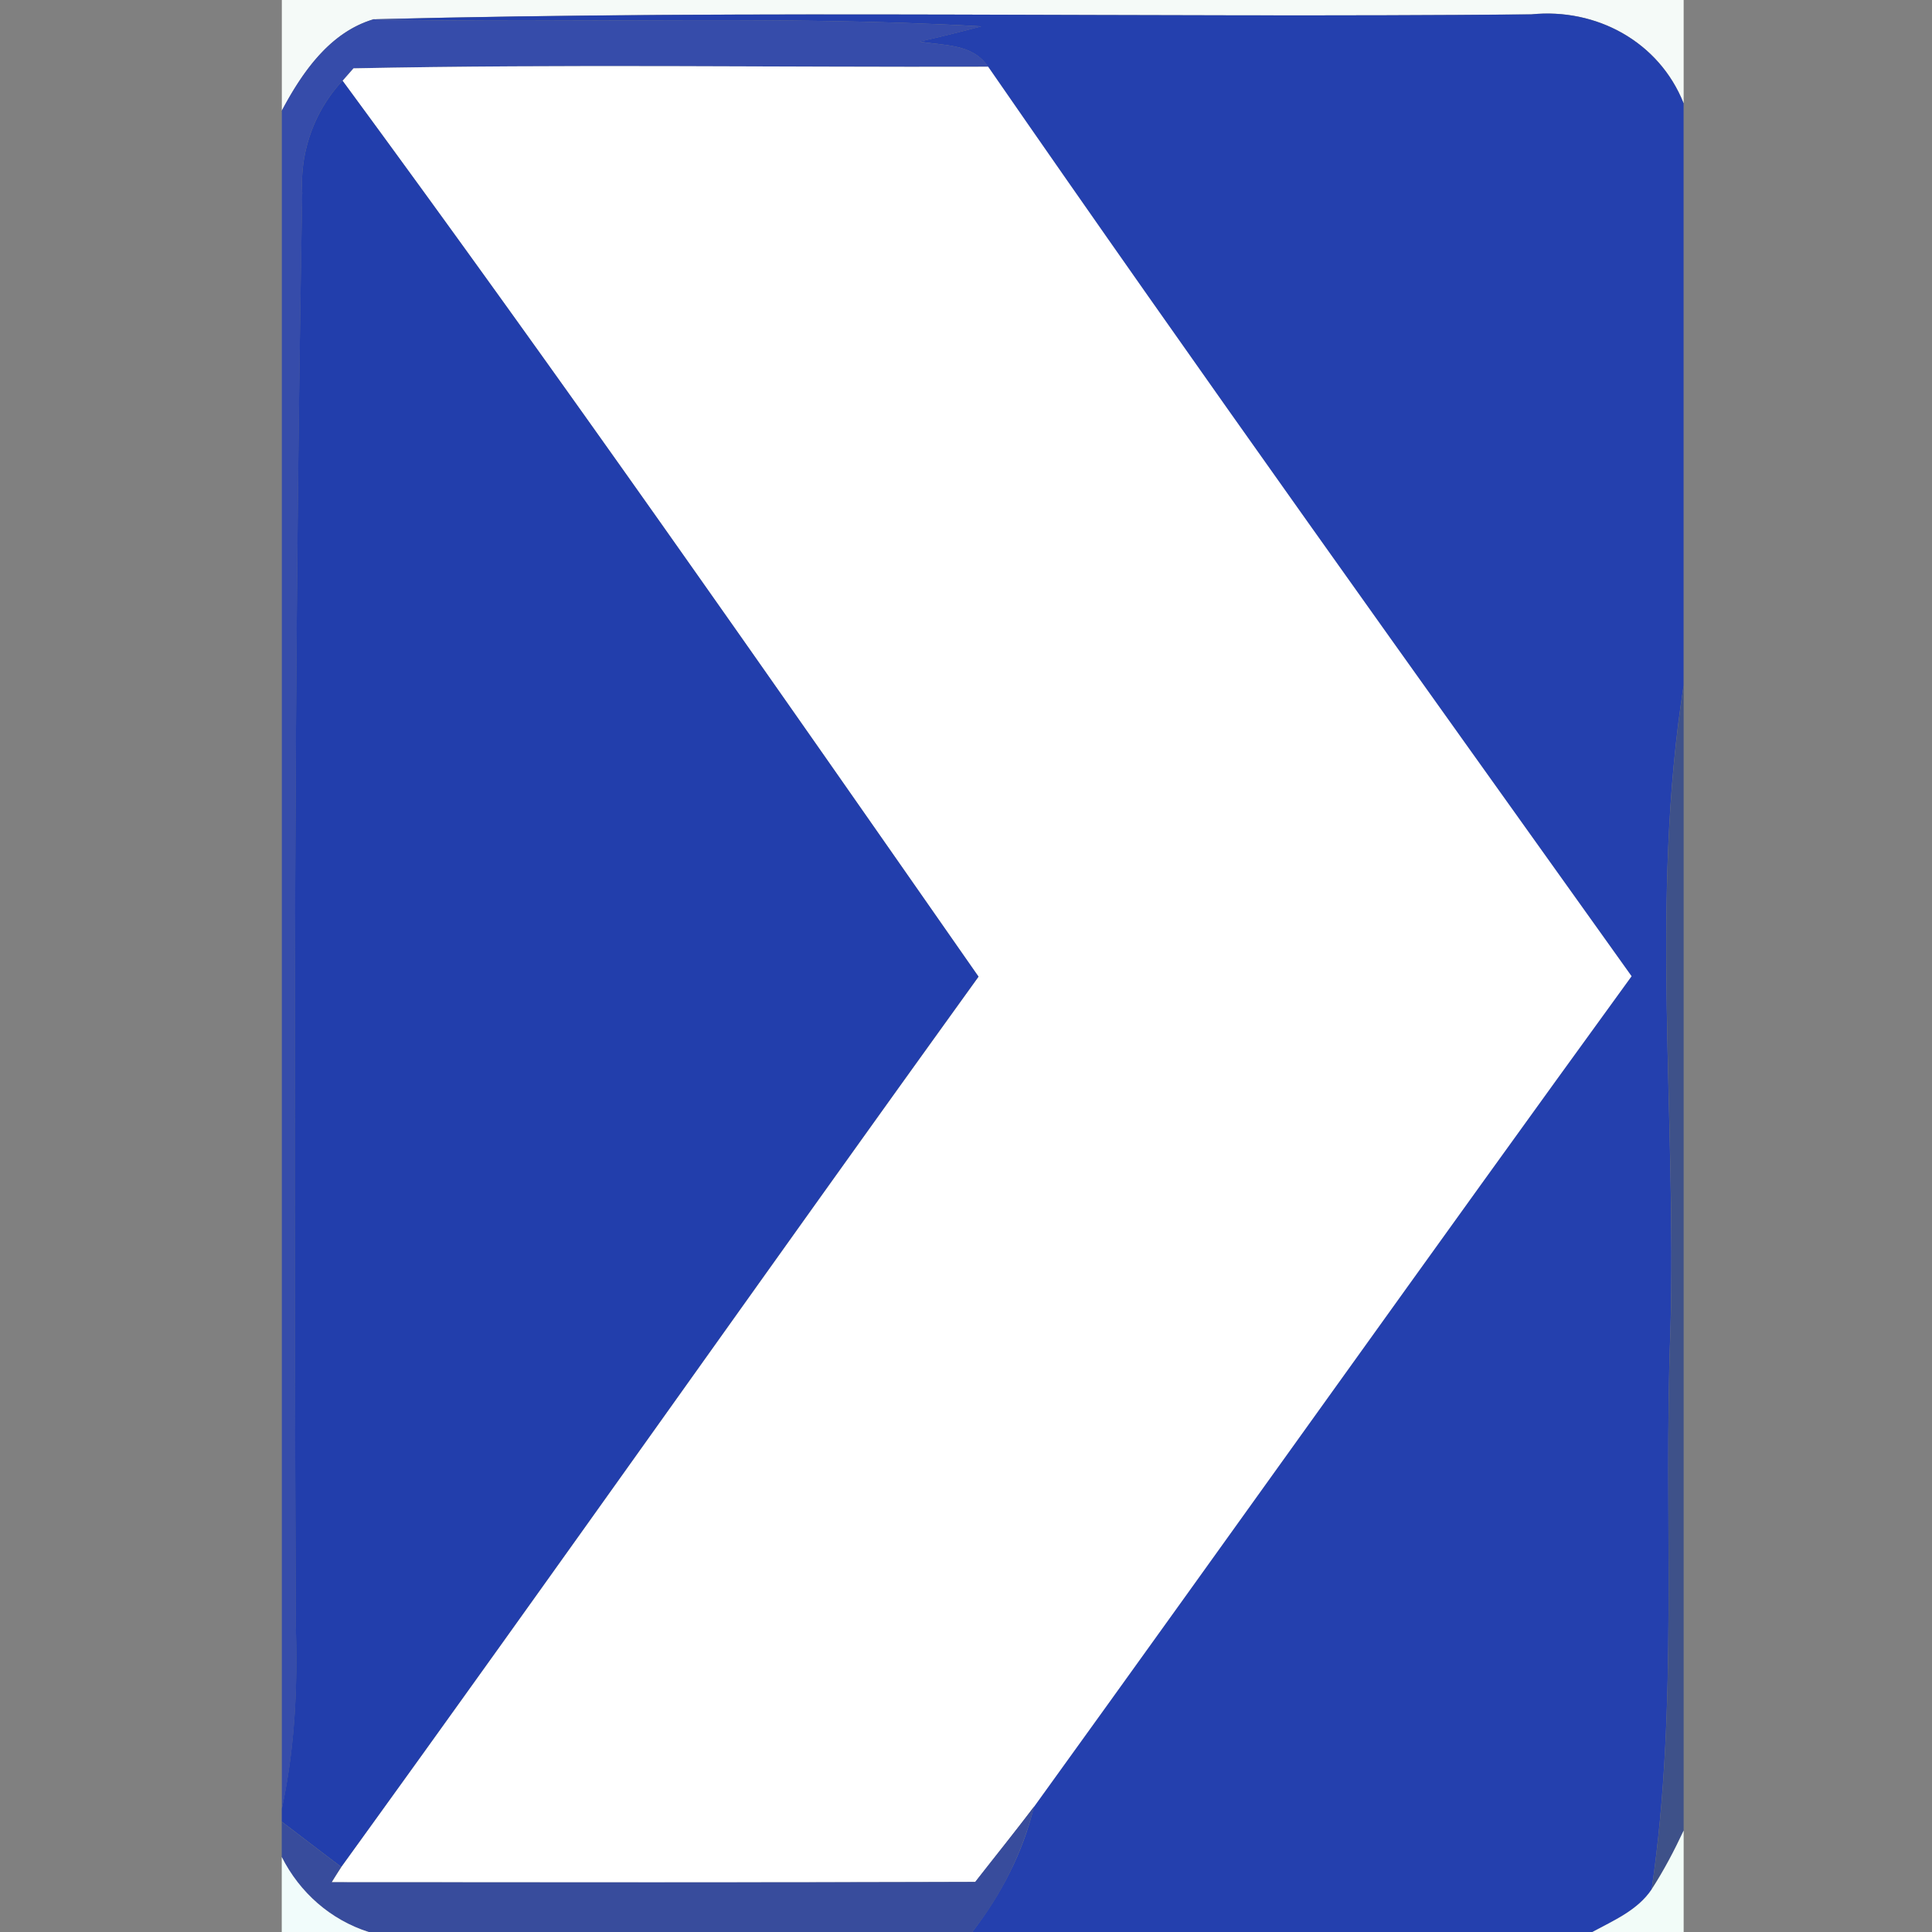 <svg xmlns="http://www.w3.org/2000/svg" width="24" height="24">
    <rect width="100%" height="100%" fill="#808080" stroke="none"/>
    <path fill="#f5faf8" d="M3.5 0h17.415v1.283C20.611.518 19.831.096 19.023.178 14.229.225 9.429.118 4.641.239c-.544.161-.887.66-1.14 1.136V-.001z"/>
    <path fill="#2440ae" d="M4.64.24C9.428.119 14.228.225 19.022.179c.808-.082 1.588.34 1.892 1.105v7.234c-.417 2.65-.086 5.349-.164 8.02-.089 2.311.105 4.635-.233 6.932-.173.26-.473.388-.738.531h-7.703c.357-.464.632-.986.768-1.559 2.479-3.435 4.933-6.888 7.422-10.316-2.68-3.754-5.371-7.504-7.993-11.298-.189-.288-.552-.26-.852-.312.258-.057.514-.121.768-.189C9.676.184 7.153.296 4.638.239z"/>
    <path fill="#364caa" d="M3.5 1.376C3.753.9 4.096.401 4.64.24c2.516.057 5.039-.056 7.551.088-.255.067-.511.132-.768.189.3.051.663.023.852.312C9.647.838 7.018.795 4.39.849l-.135.154a1.88 1.88 0 0 0-.5 1.4c-.105 5.93-.102 11.862-.08 17.792.025.764-.012 1.529-.174 2.277V1.375z"/>
    <path fill="#fff" d="M4.39.849C7.018.795 9.647.837 12.275.829c2.622 3.793 5.314 7.544 7.993 11.298-2.489 3.427-4.943 6.881-7.422 10.316-.239.315-.487.623-.73.935-2.666.009-5.331.006-7.996.004.029-.047.089-.143.12-.19 2.656-3.672 5.264-7.381 7.916-11.059-2.602-3.73-5.204-7.465-7.9-11.129L4.391.85z"/>
    <path fill="#223eac" d="M3.755 2.403a1.884 1.884 0 0 1 .5-1.4c2.696 3.664 5.298 7.399 7.9 11.129-2.652 3.678-5.26 7.387-7.916 11.059-.247-.186-.493-.375-.739-.562v-.157c.162-.748.199-1.513.174-2.277-.022-5.93-.025-11.862.08-17.792z"/>
    <path fill="#3e5189" d="M20.751 16.537c.078-2.671-.253-5.369.164-8.02V22.74c-.117.25-.246.496-.397.729.338-2.298.143-4.621.233-6.932z"/>
    <path fill="#384c9c" d="M12.115 23.377c.243-.312.492-.62.73-.935a4.14 4.14 0 0 1-.768 1.559H4.58a1.837 1.837 0 0 1-1.08-.932v-.439c.246.187.492.376.739.562a9.955 9.955 0 0 0-.12.19c2.665.001 5.33.004 7.996-.004z"/>
    <path fill="#f2fcf8" d="M20.518 23.469c.151-.233.28-.479.397-.729V24h-1.134c.265-.143.565-.271.738-.531z"/>
    <path fill="#f1fcfb" d="M3.5 23.068c.224.443.606.781 1.08.932H3.5v-.932z"/>
</svg>
